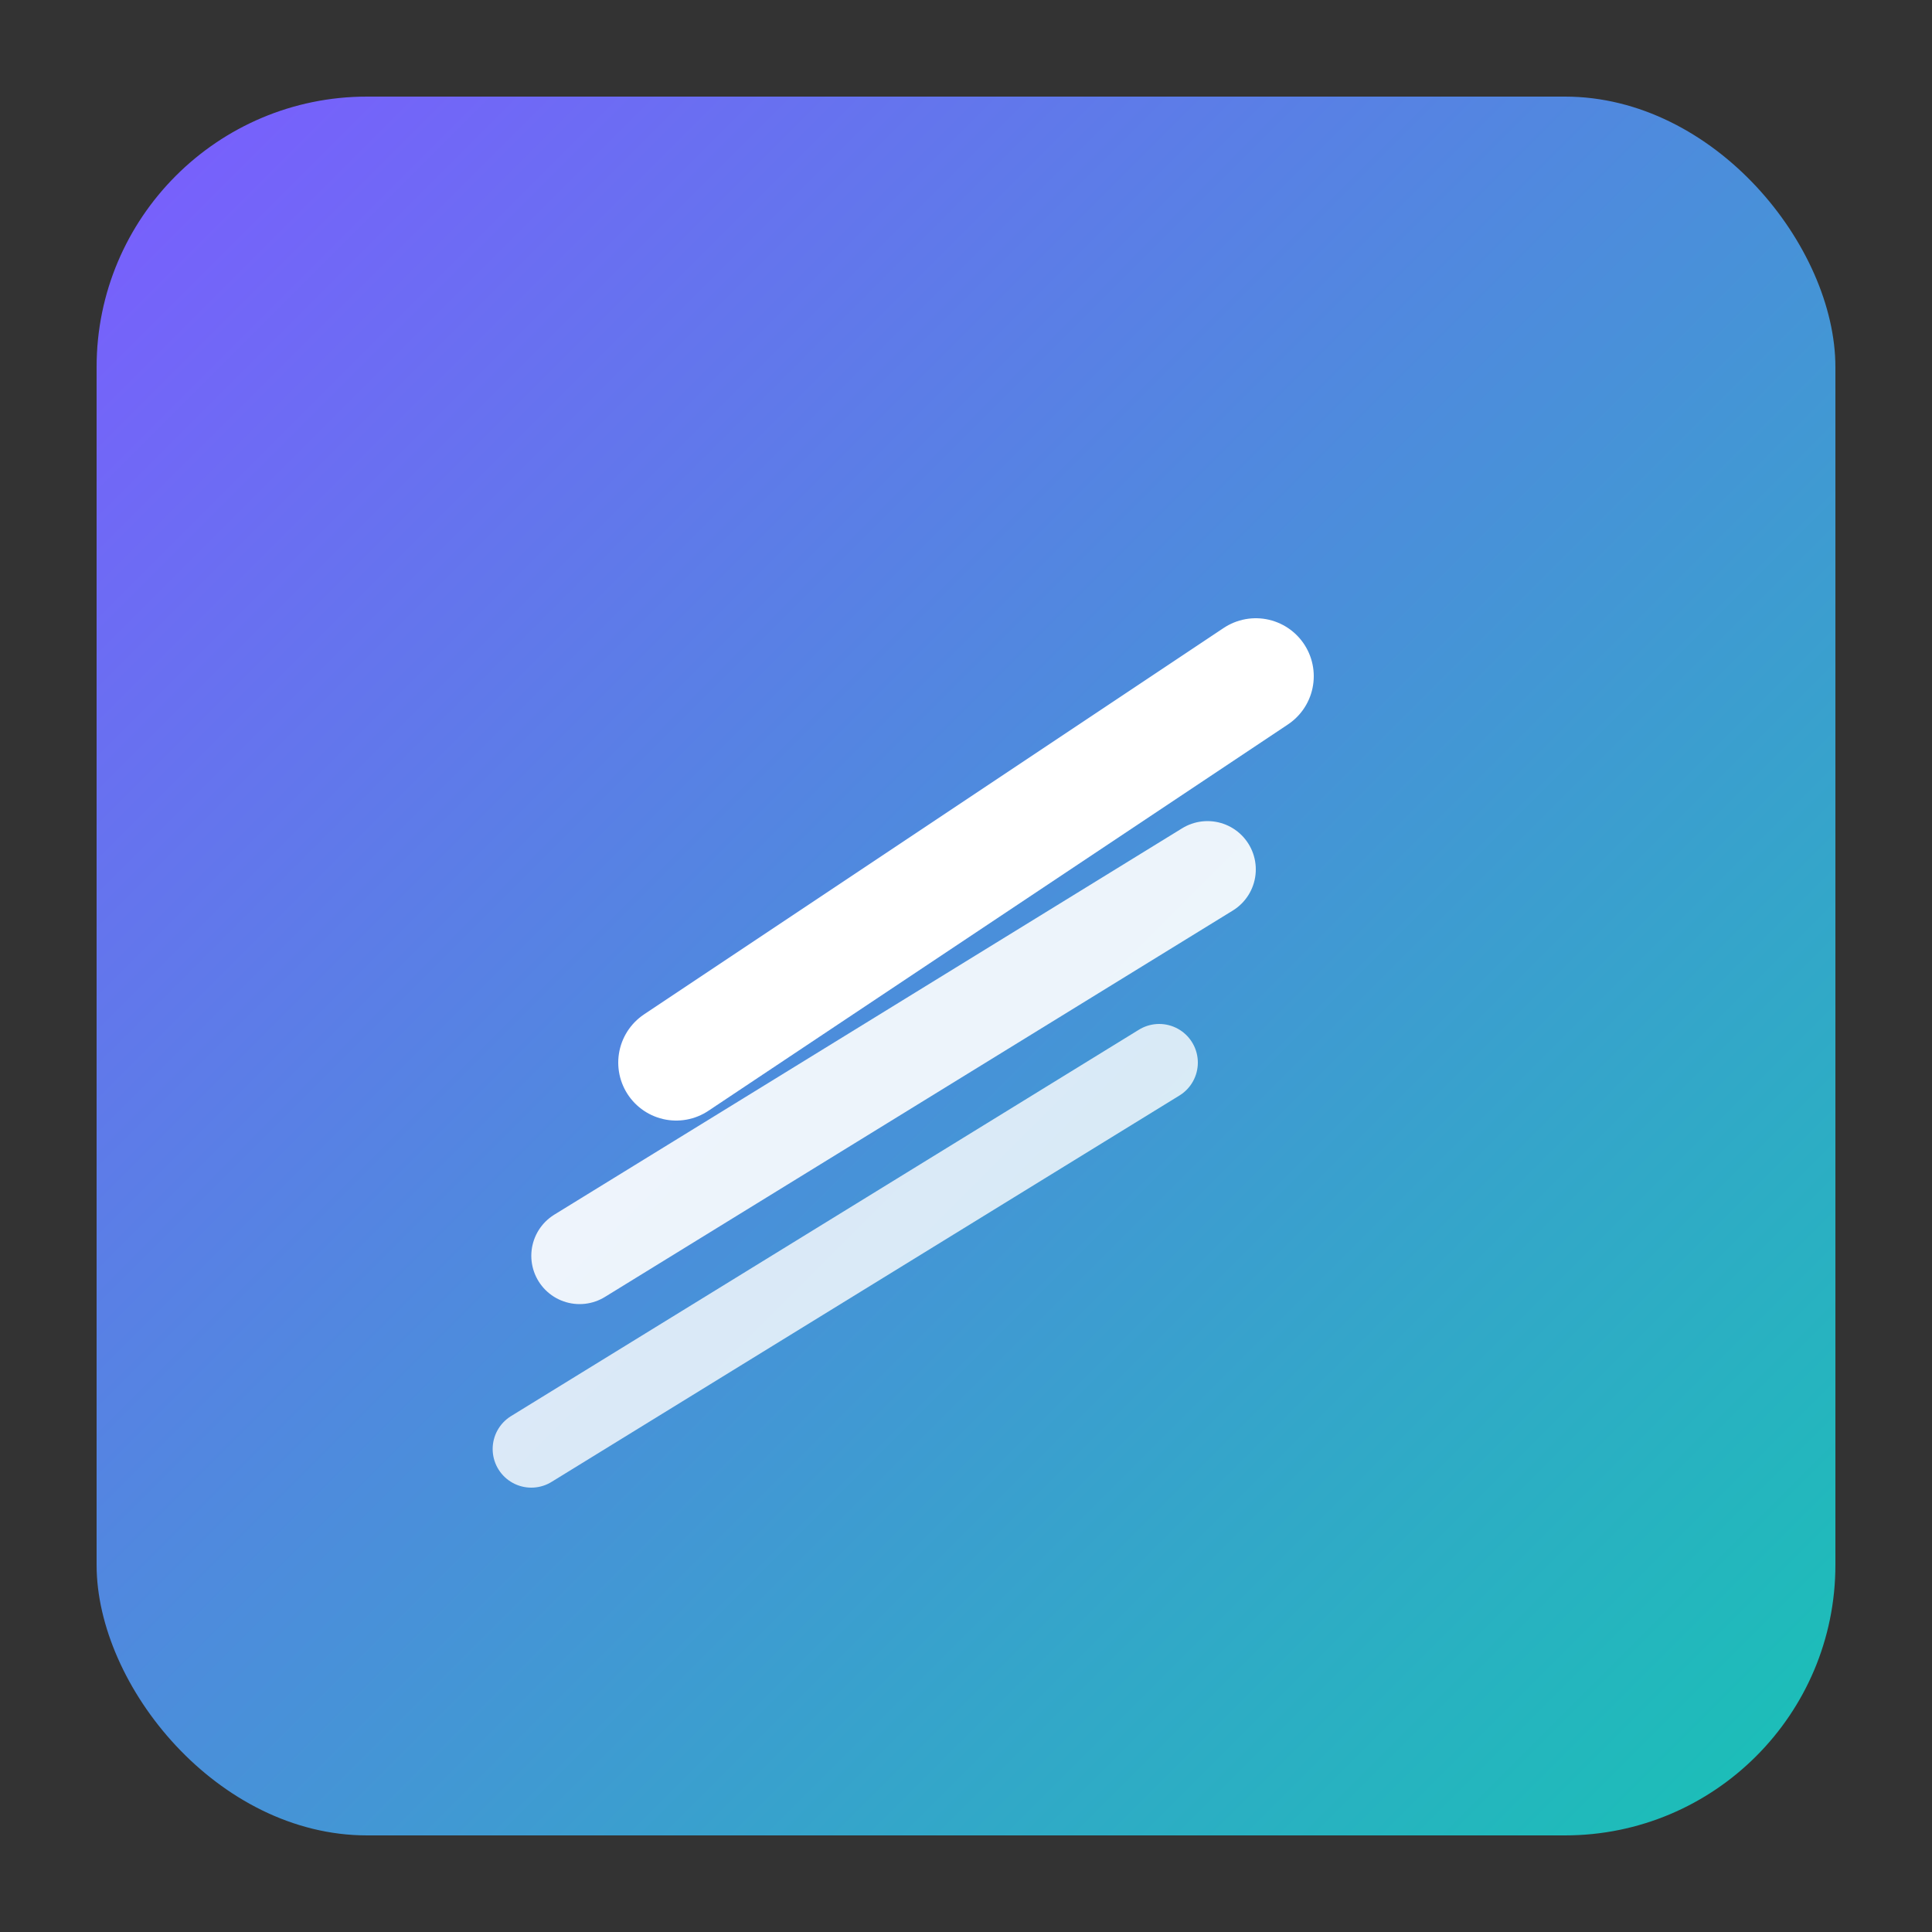<svg xmlns="http://www.w3.org/2000/svg" width="64" height="64" viewBox="0 0 200 200">
  <rect x="0" y="0" width="200" height="200" fill="#333333" stroke="none"/>
  <defs>
    <linearGradient id="g" x1="0" y1="0" x2="1" y2="1">
      <stop offset="0%" stop-color="#7C5CFF"/>
      <stop offset="100%" stop-color="#18C2B5"/>
    </linearGradient>
  </defs>
  <rect x="10" y="10" width="180" height="180" rx="28" fill="url(#g)"/>
  <g stroke="#fff" stroke-linecap="round" fill="none">
    <path d="M70 110 L130 70" stroke-width="12"/>
    <path d="M60 130 L125 90" stroke-width="10" opacity="0.9"/>
    <path d="M55 150 L120 110" stroke-width="8" opacity="0.8"/>
  </g>
</svg>
